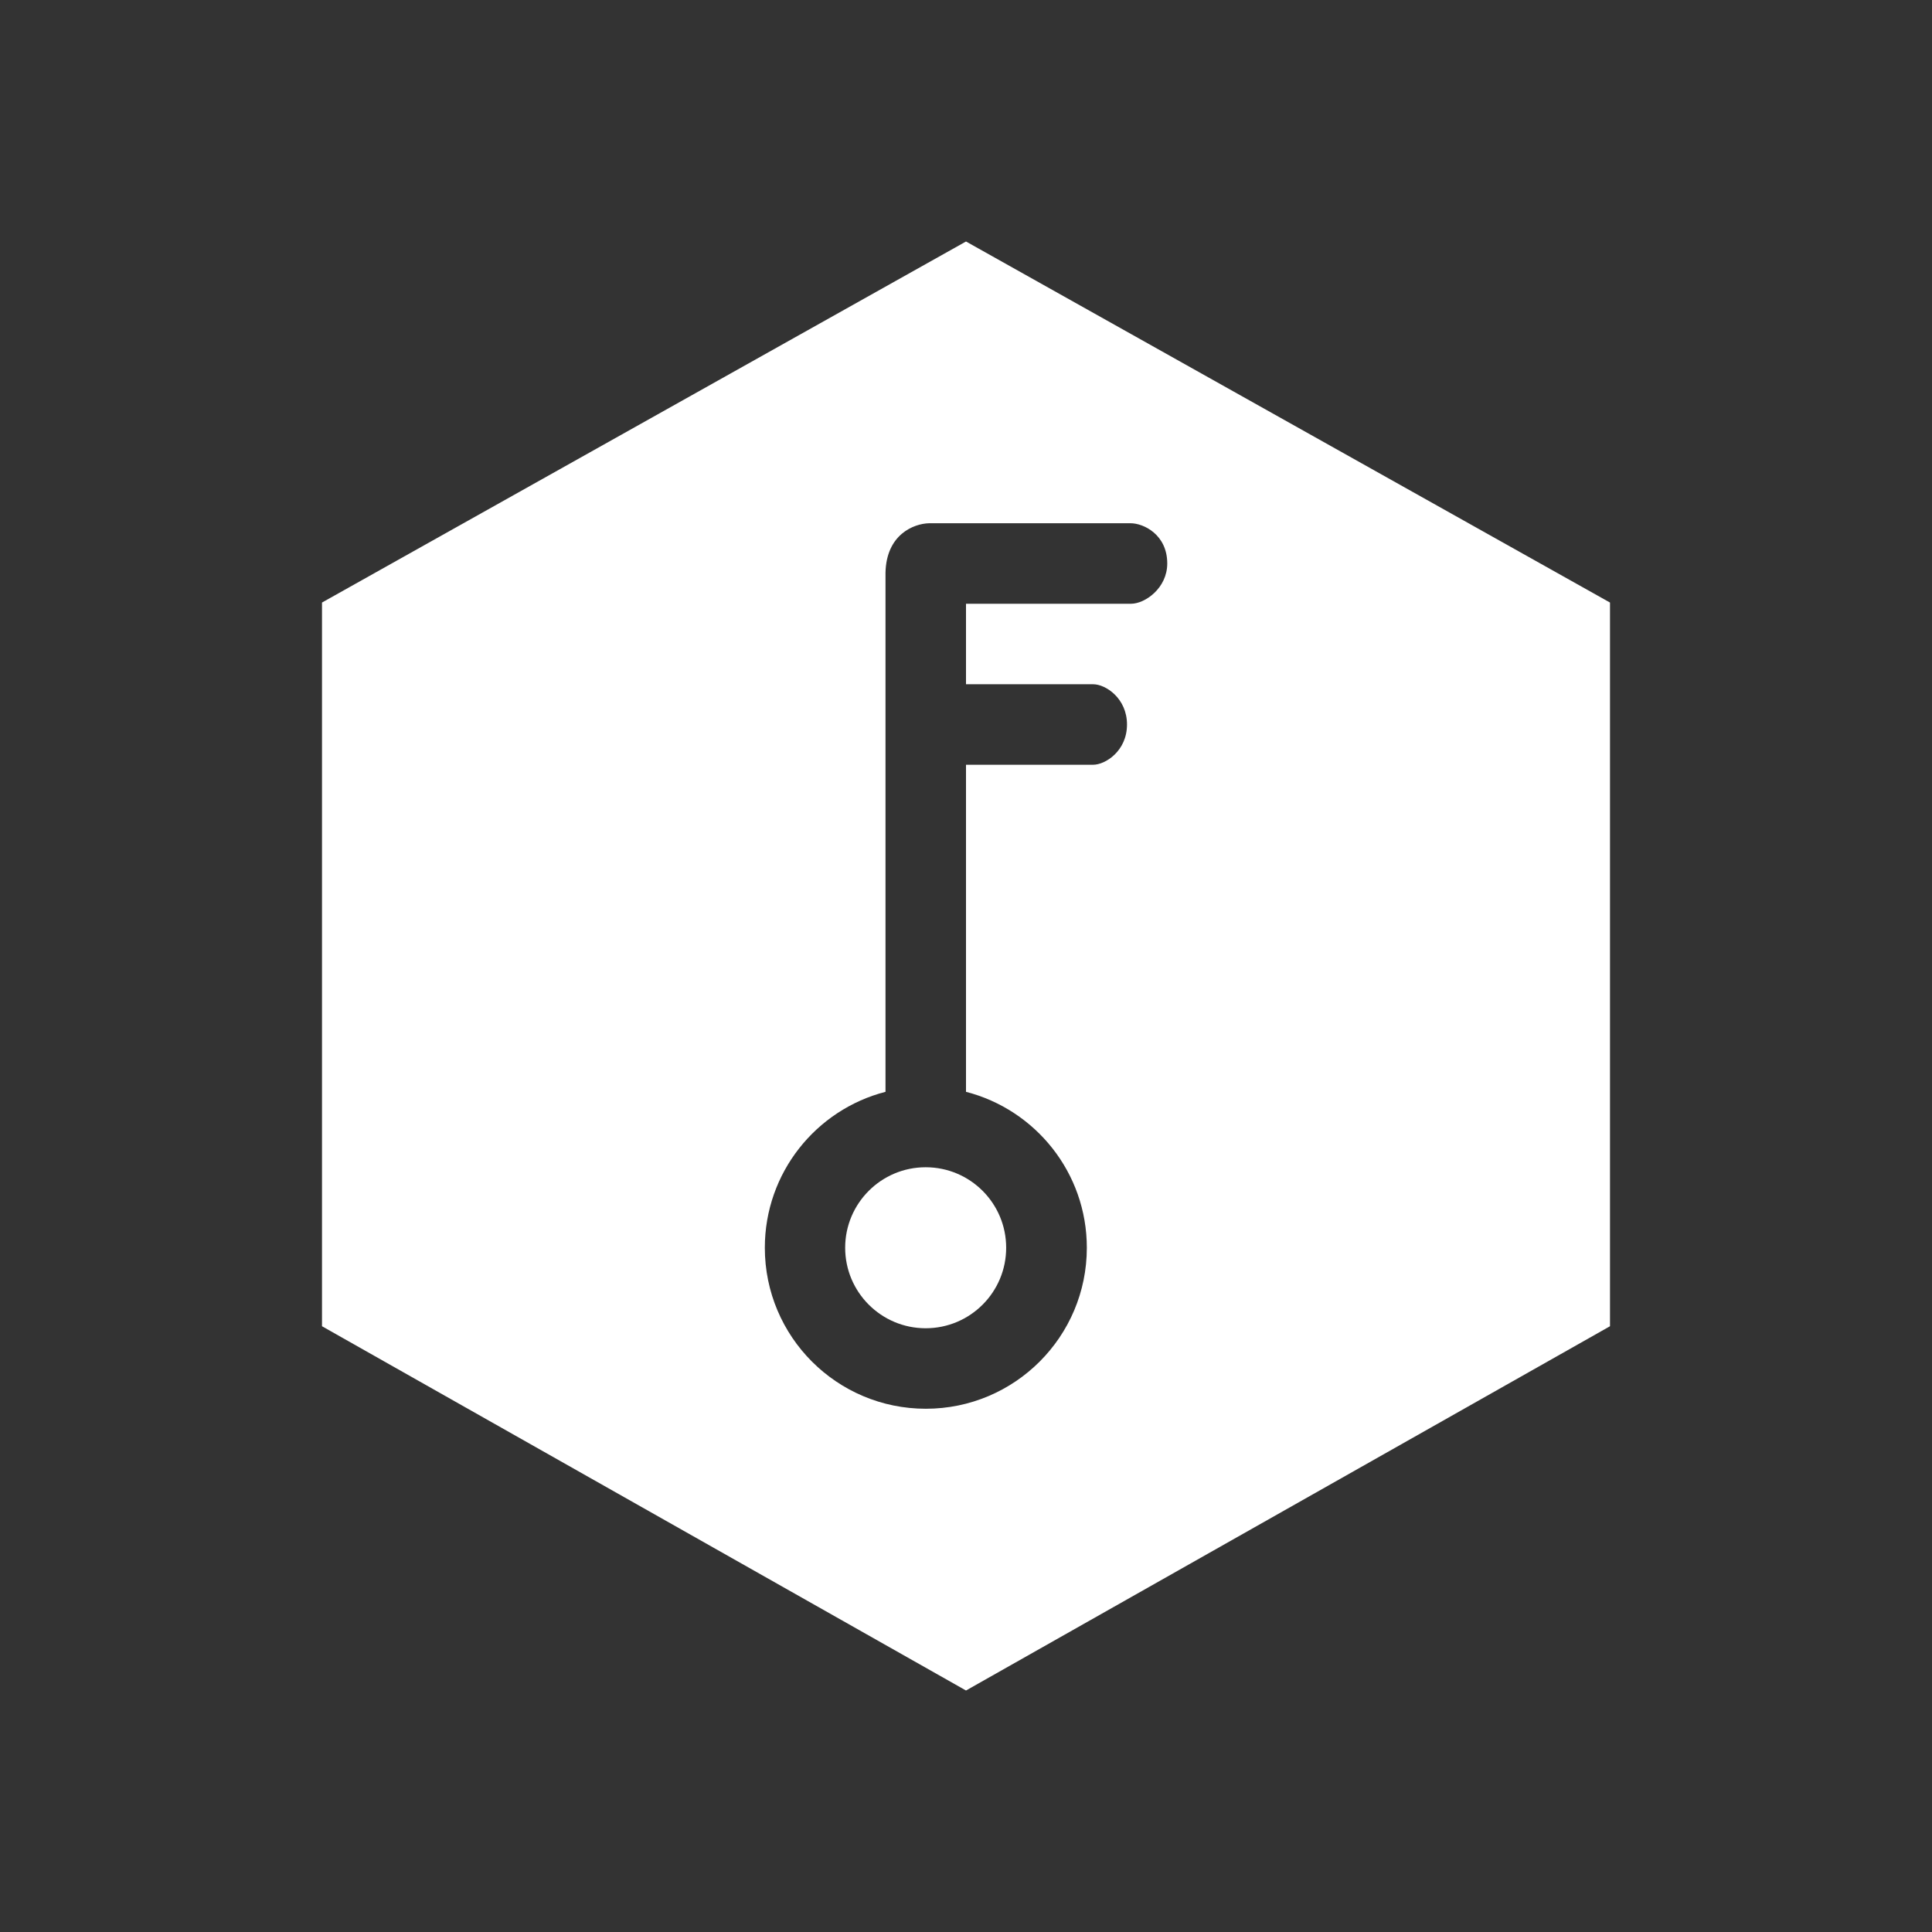 <svg width="24" height="24" viewBox="0 0 24 24" fill="none" xmlns="http://www.w3.org/2000/svg">
<rect x="0" y="0" width="24" height="24" fill="#333333" stroke="none"/>
<path d="M11.499 16.5C12.052 16.5 12.499 16.052 12.499 15.5C12.499 14.948 12.052 14.5 11.499 14.5C10.947 14.5 10.499 14.948 10.499 15.5C10.499 16.052 10.947 16.5 11.499 16.5Z" fill="white"/>
<path fill-rule="evenodd" clip-rule="evenodd" d="M12 3L4 7.485V16.475L12 21L20 16.475V7.485L12 3ZM14.045 6.5H11.54C11.35 6.505 11.01 6.64 11 7.115V13.563C10.138 13.785 9.501 14.568 9.501 15.5C9.501 16.605 10.396 17.5 11.501 17.5C12.605 17.5 13.501 16.605 13.501 15.5C13.501 14.568 12.863 13.785 12 13.563V9.5H13.58C13.73 9.5 14 9.33 14 9C14 8.675 13.735 8.5 13.58 8.5H12V7.5H14.05C14.225 7.5 14.5 7.305 14.5 7C14.5 6.64 14.205 6.5 14.045 6.5Z" fill="white"/>
</svg>
